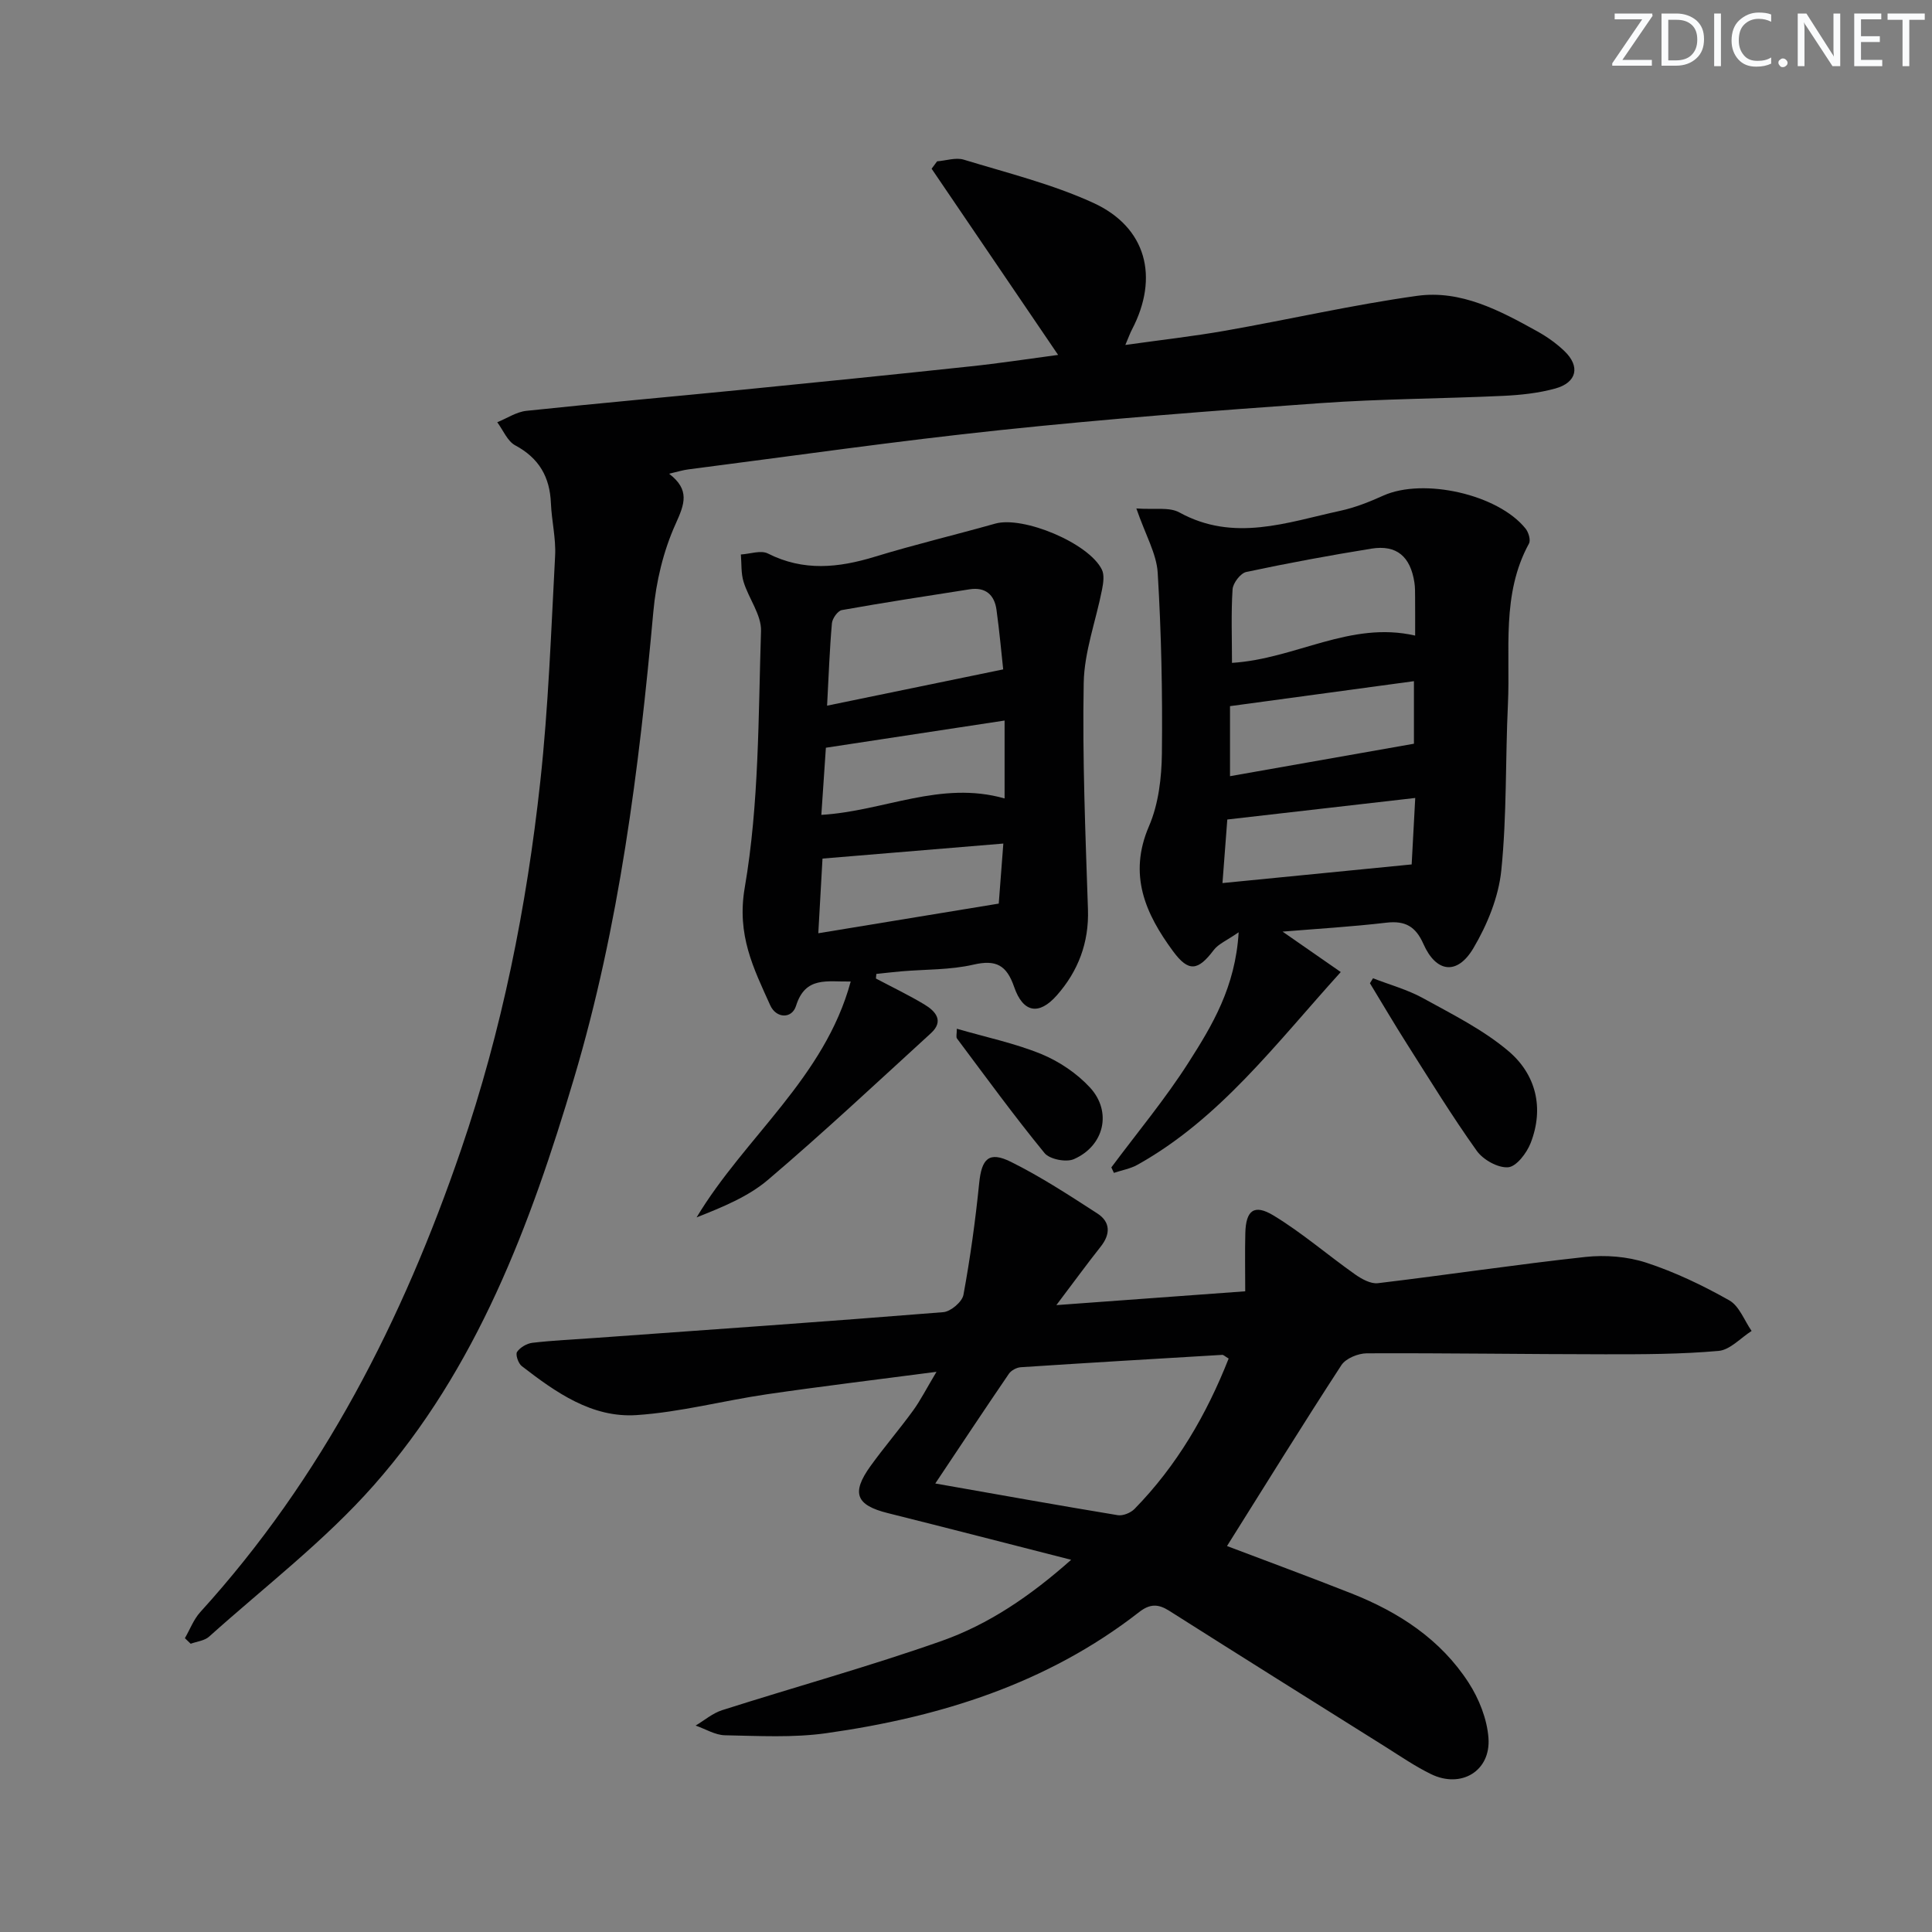 <svg enable-background="new 0 0 400 400" viewBox="0 0 400 400" xmlns="http://www.w3.org/2000/svg"><rect x="0" y="0" width="400" height="400" fill="#808080" stroke="none"/><g fill="#fafbfc"><path d="m342.2 3.2-6.3 9.2h6.1v1.2h-8.2v-.5l6.2-9.1h-5.7v-1.2h7.8v.4z"/><path d="m344 13.7v-10.9h3.1c1.6 0 3 .5 4.1 1.4 1.1 1 1.6 2.2 1.6 3.9s-.5 3-1.6 4-2.5 1.5-4.2 1.5h-3zm1.4-9.6v8.4h1.6c1.4 0 2.5-.4 3.2-1.1.8-.8 1.2-1.8 1.2-3.2s-.4-2.4-1.2-3.1-1.8-1-3.1-1z"/><path d="m356.3 2.8v10.9h-1.4v-10.9z"/><path d="m366.6 13.2c-.8.4-1.8.6-3 .6-1.6 0-2.8-.5-3.7-1.5s-1.4-2.3-1.4-3.9c0-1.7.5-3.2 1.6-4.2s2.4-1.6 4-1.6c1 0 1.9.1 2.6.4v1.5c-.8-.4-1.6-.6-2.6-.6-1.2 0-2.2.4-3 1.2s-1.1 1.9-1.1 3.3c0 1.3.4 2.3 1.1 3.1s1.6 1.1 2.8 1.1c1.1 0 2-.2 2.8-.7v1.3z"/><path d="m368.2 13c0-.3.1-.5.3-.6.2-.2.4-.3.6-.3.3 0 .5.1.7.3s.3.4.3.6-.1.5-.3.6c-.2.2-.4.3-.7.3s-.5-.1-.6-.3c-.2-.2-.3-.4-.3-.6z"/><path d="m381.1 13.7h-1.7l-5.5-8.4c-.2-.2-.3-.5-.4-.7 0 .2.1.8.1 1.5v7.6h-1.4v-10.9h1.8l5.3 8.3c.3.4.4.6.4.8 0-.3-.1-.8-.1-1.6v-7.5h1.4v10.9z"/><path d="m389.7 13.7h-5.8v-10.9h5.6v1.2h-4.2v3.5h3.9v1.2h-3.9v3.7h4.4z"/><path d="m398.4 4.1h-3.1v9.6h-1.4v-9.6h-3.1v-1.3h7.7v1.3z"/></g><path d="m221.77 322.94c-13.28-3.39-25.61-6.58-37.97-9.67-6.57-1.64-7.6-4.14-3.57-9.74 2.82-3.91 5.97-7.58 8.81-11.48 1.52-2.09 2.7-4.44 4.85-8.03-12.65 1.66-23.9 3.01-35.12 4.65-9.01 1.32-17.93 3.71-26.98 4.31-9.24.61-16.73-4.71-23.77-10.15-.72-.55-1.33-2.39-.97-2.93.64-.94 2.04-1.76 3.2-1.89 4.29-.5 8.61-.69 12.92-1 24.05-1.73 48.09-3.4 72.12-5.34 1.54-.12 3.91-2.13 4.18-3.58 1.41-7.66 2.48-15.4 3.26-23.15.51-5.03 2-6.65 6.55-4.4 6.21 3.08 12.07 6.92 17.91 10.69 2.71 1.75 2.77 4.26.7 6.87-2.86 3.61-5.57 7.33-9.18 12.11 13.6-.99 25.9-1.89 39.1-2.86 0-4.18-.08-8.12.02-12.06.12-4.69 1.81-6.08 5.85-3.63 5.9 3.58 11.19 8.17 16.85 12.17 1.36.96 3.25 2.02 4.75 1.84 14.33-1.71 28.6-3.87 42.94-5.43 4.14-.45 8.68-.1 12.61 1.18 5.96 1.95 11.72 4.71 17.19 7.8 2.08 1.17 3.12 4.17 4.63 6.34-2.27 1.44-4.45 3.92-6.83 4.13-7.78.69-15.64.71-23.46.7-16.46-.01-32.92-.27-49.38-.2-1.8.01-4.35 1.05-5.26 2.45-8.04 12.34-15.79 24.88-23.68 37.45 7.92 3.01 16.91 6.31 25.81 9.83 9.78 3.87 18.42 9.5 24.21 18.46 2.16 3.34 3.82 7.52 4.11 11.44.51 6.88-5.69 10.54-11.92 7.48-3.27-1.6-6.31-3.69-9.41-5.64-14.93-9.36-29.87-18.72-44.76-28.16-2.28-1.45-3.99-1.48-6.23.26-19.06 14.86-41.3 21.77-64.79 25.08-6.88.97-13.97.56-20.96.43-2.04-.04-4.05-1.31-6.08-2.01 1.82-1.08 3.51-2.55 5.47-3.18 15.15-4.83 30.5-9.06 45.49-14.35 9.69-3.43 18.26-9.22 26.79-16.79zm32.61-41.67c-.79-.46-1.07-.78-1.33-.76-13.91.82-27.82 1.65-41.72 2.56-.85.06-1.96.65-2.44 1.34-4.92 7.2-9.74 14.48-15.25 22.73 13.34 2.35 25.54 4.54 37.77 6.56 1.07.18 2.67-.47 3.47-1.28 8.79-8.98 14.94-19.58 19.5-31.15z" fill="#010102"/><path d="m219.07 73.48c-8.82-12.99-17.51-25.77-26.19-38.55.38-.51.76-1.02 1.14-1.53 1.85-.14 3.88-.85 5.53-.34 9.01 2.75 18.27 5.04 26.78 8.93 11.04 5.04 13.7 15.4 8.02 26.26-.37.7-.63 1.46-1.36 3.17 7.45-1.05 14.16-1.8 20.79-2.97 13.22-2.33 26.34-5.35 39.62-7.2 9.06-1.26 17.13 3.05 24.86 7.34 2.02 1.12 3.97 2.5 5.63 4.09 3.33 3.18 2.6 6.52-1.89 7.76-3.48.96-7.19 1.35-10.81 1.52-12.63.59-25.29.61-37.89 1.51-22.03 1.56-44.07 3.25-66.03 5.56-21.63 2.27-43.17 5.38-64.74 8.15-1.13.14-2.23.49-4 .9 4.35 3.34 3.22 6.26 1.35 10.39-2.54 5.61-4.05 11.98-4.61 18.15-2.96 32.62-7.05 65.09-16.4 96.54-9.03 30.38-20.13 60.17-41.49 84.36-10.16 11.51-22.6 21.01-34.09 31.33-.95.85-2.52 1-3.81 1.47-.4-.38-.8-.77-1.2-1.15 1.05-1.82 1.81-3.89 3.19-5.41 25.29-27.81 41.92-60.48 53.99-95.74 8.48-24.76 13.58-50.28 16.4-76.21 1.69-15.5 2.24-31.14 3.07-46.73.19-3.61-.72-7.26-.87-10.9-.22-5.43-2.46-9.33-7.38-11.97-1.63-.87-2.51-3.15-3.73-4.79 2.01-.81 3.96-2.14 6.03-2.36 15.02-1.59 30.07-2.92 45.1-4.41 15.53-1.54 31.06-3.11 46.58-4.77 6.09-.63 12.16-1.57 18.41-2.4z" fill="#010102"/><path d="m235.27 105.27c3.69.28 6.79-.34 8.9.82 11.28 6.21 22.29 2.06 33.34-.34 3.05-.66 6.03-1.85 8.89-3.14 8.3-3.73 23.77-.28 29.46 6.84.61.76 1.09 2.37.7 3.08-5.76 10.54-3.83 22.07-4.36 33.26-.54 11.47-.21 23-1.37 34.39-.56 5.55-2.91 11.28-5.78 16.13-3.35 5.66-7.72 5.07-10.35-.88-1.6-3.62-3.77-4.85-7.66-4.4-7.17.84-14.4 1.27-21.5 1.85 4.18 2.9 8.14 5.65 12.05 8.37-13.55 14.97-25.06 30.39-42.08 39.9-1.48.83-3.25 1.13-4.89 1.68-.18-.38-.36-.75-.53-1.13 5.38-7.23 11.18-14.18 16.01-21.76 4.87-7.64 9.67-15.55 10.35-26.92-2.45 1.7-4.2 2.4-5.17 3.69-3.26 4.32-5.2 4.58-8.4.25-5.74-7.79-9.34-15.83-4.99-25.92 1.98-4.58 2.61-10.03 2.67-15.1.14-12.45-.12-24.92-.87-37.34-.23-3.94-2.5-7.77-4.42-13.33zm19.8 31.97c13.19-.82 24.47-8.74 37.92-5.65 0-3.03.01-5.5-.01-7.98-.01-1 .01-2.01-.14-2.99-.82-5.41-3.69-7.87-8.9-7.03-8.67 1.4-17.32 3-25.91 4.83-1.19.25-2.75 2.29-2.84 3.59-.32 4.95-.12 9.94-.12 15.23zm-.41 8.96v14.5c12.97-2.29 25.39-4.48 38.08-6.72 0-3.95 0-8.71 0-12.95-12.72 1.72-25.3 3.43-38.08 5.17zm38.35 19.01c-13.58 1.56-26.2 3-38.91 4.46-.35 4.62-.66 8.67-1 13.16 13.4-1.32 25.98-2.56 39.17-3.86.21-4.08.46-8.65.74-13.76z" fill="#010102"/><path d="m181.35 202.59c3.35 1.78 6.79 3.42 10.03 5.37 2.32 1.39 4.13 3.42 1.35 5.96-11.15 10.19-22.19 20.53-33.69 30.32-4.14 3.53-9.46 5.68-14.82 7.81 10.01-16.67 26.51-28.89 31.91-48.84-4.87.1-9.38-1.16-11.32 5.04-.85 2.73-4.11 2.64-5.35-.13-3.45-7.66-6.96-14.51-5.27-24.34 2.99-17.4 2.8-35.37 3.37-53.12.11-3.35-2.55-6.73-3.61-10.2-.55-1.78-.4-3.76-.56-5.66 1.89-.11 4.14-.94 5.6-.2 7.36 3.72 14.59 2.97 22.12.67 8.24-2.52 16.64-4.52 24.94-6.86 5.78-1.63 19.37 4.01 22.08 9.52.55 1.12.3 2.77.04 4.11-1.26 6.46-3.68 12.87-3.8 19.34-.29 15.63.36 31.28.88 46.91.23 6.9-2.04 12.79-6.44 17.78-3.72 4.22-7 3.6-8.84-1.73-1.56-4.51-3.72-5.71-8.44-4.62-4.81 1.11-9.91.96-14.87 1.38-1.74.15-3.48.36-5.22.54-.03.32-.06.63-.09.95zm-10.11-56.49c12.34-2.54 24.06-4.95 36.46-7.51-.36-3.26-.76-7.82-1.39-12.36-.43-3.1-2.3-4.73-5.56-4.22-8.83 1.38-17.66 2.73-26.45 4.3-.85.15-1.97 1.73-2.06 2.73-.48 5.43-.67 10.88-1 17.06zm-1.19 22.61c12.98-.77 24.67-7.17 37.94-3.4 0-5.93 0-11.26 0-16.13-12.35 1.88-24.55 3.74-37 5.63-.3 4.59-.61 9.16-.94 13.9zm-.63 24.51c12.92-2.12 24.96-4.1 37.36-6.14.32-4.17.67-8.75.95-12.43-12.55 1.04-24.84 2.06-37.44 3.11-.27 4.87-.54 9.77-.87 15.46z" fill="#010102"/><path d="m284.27 202.54c3.46 1.35 7.12 2.34 10.35 4.12 6.08 3.35 12.44 6.52 17.68 10.95 5.7 4.82 7.44 11.78 4.6 19.05-.81 2.07-2.94 4.87-4.65 5.01-2.11.17-5.18-1.55-6.5-3.4-5.11-7.16-9.72-14.68-14.44-22.11-2.64-4.15-5.12-8.39-7.68-12.59.21-.35.43-.69.64-1.03z" fill="#010102"/><path d="m198.1 212.99c6.17 1.79 12.05 3.01 17.51 5.25 3.7 1.52 7.35 3.99 10.06 6.92 4.62 5.02 2.94 12.09-3.34 14.83-1.6.7-5.02.03-6.07-1.26-6.3-7.69-12.16-15.75-18.12-23.71-.24-.3-.04-.94-.04-2.03z" fill="#010102"/></svg>